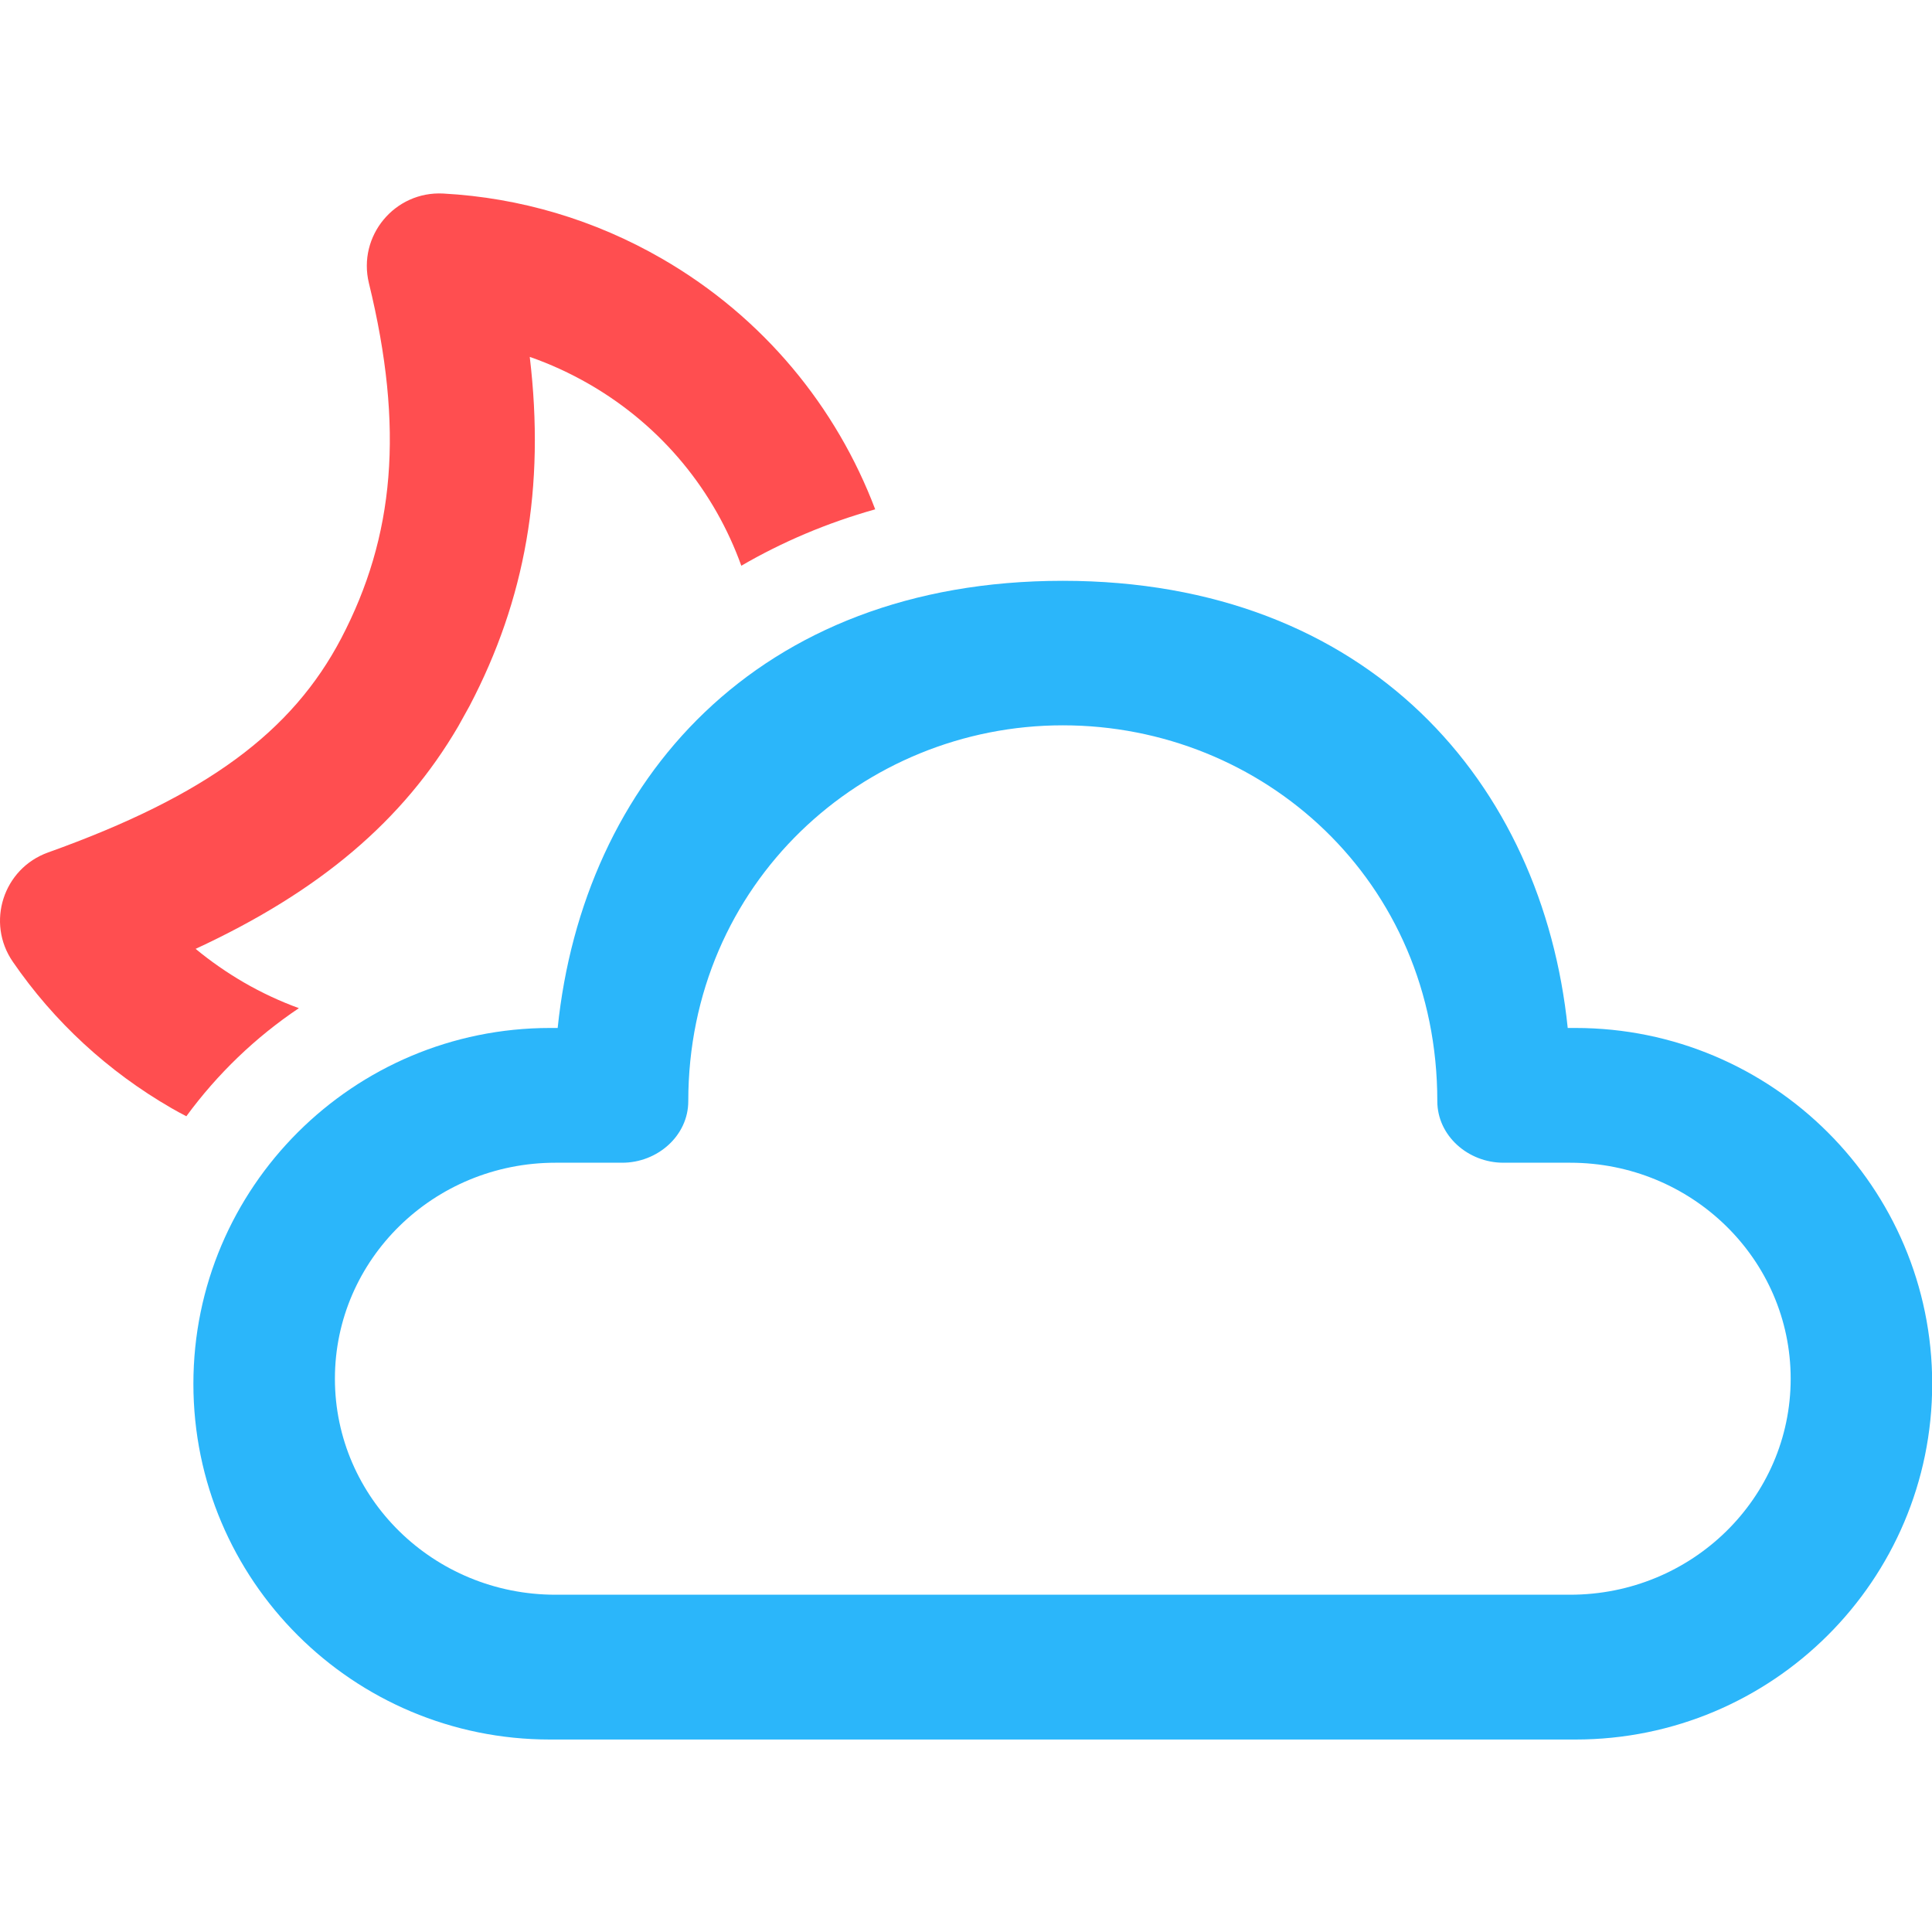 <?xml version="1.0" encoding="UTF-8" standalone="no"?>
<svg
   width="16"
   height="16"
   viewBox="0 0 16 16"
   fill="none"
   version="1.1"
   id="svg9"
   sodipodi:docname="weather-few-clouds-night.svg"
   inkscape:version="1.4 (e7c3feb100, 2024-10-09)"
   xmlns:inkscape="http://www.inkscape.org/namespaces/inkscape"
   xmlns:sodipodi="http://sodipodi.sourceforge.net/DTD/sodipodi-0.dtd"
   xmlns="http://www.w3.org/2000/svg"
   xmlns:svg="http://www.w3.org/2000/svg">
  <sodipodi:namedview
     id="namedview9"
     pagecolor="#ffffff"
     bordercolor="#000000"
     borderopacity="0.25"
     inkscape:showpageshadow="2"
     inkscape:pageopacity="0.0"
     inkscape:pagecheckerboard="0"
     inkscape:deskcolor="#d1d1d1"
     inkscape:zoom="17.74954"
     inkscape:cx="5.1550632"
     inkscape:cy="18.113145"
     inkscape:window-width="1906"
     inkscape:window-height="990"
     inkscape:window-x="0"
     inkscape:window-y="0"
     inkscape:window-maximized="1"
     inkscape:current-layer="svg9" />
  <defs
     id="defs9">
    <linearGradient
       id="paint0_linear_697_95"
       x1="9.877"
       y1="14"
       x2="9.877"
       y2="-14.086"
       gradientUnits="userSpaceOnUse">
      <stop
         stop-color="#18AEFA"
         id="stop2" />
      <stop
         offset="1"
         stop-color="#83E1FF"
         id="stop3" />
    </linearGradient>
    <linearGradient
       id="paint1_linear_697_95"
       x1="8.113"
       y1="2.07"
       x2="15.45"
       y2="9.39"
       gradientUnits="userSpaceOnUse">
      <stop
         stop-color="#F9D423"
         id="stop4" />
      <stop
         offset="0.516"
         stop-color="#FF4E50"
         id="stop5" />
      <stop
         offset="0.991"
         stop-color="#8A2387"
         id="stop6" />
    </linearGradient>
    <linearGradient
       id="paint2_linear_697_95"
       x1="8.113"
       y1="2.07"
       x2="15.45"
       y2="9.39"
       gradientUnits="userSpaceOnUse">
      <stop
         stop-color="#F9D423"
         id="stop7" />
      <stop
         offset="0.516"
         stop-color="#FF4E50"
         id="stop8" />
      <stop
         offset="0.991"
         stop-color="#8A2387"
         id="stop9" />
    </linearGradient>
  </defs>
  <g
     id="g11"
     transform="matrix(0.8,0,0,0.8,-2.4,-3.998)"
     style="stroke-width:1.25">
    <path
       d="m 7.589,7.001 c 0.795,0.043 1.567,0.272 2.263,0.674 1.055,0.609 1.808,1.539 2.208,2.595 -0.501,0.141 -0.963,0.338 -1.386,0.584 C 10.399,10.089 9.861,9.414 9.101,8.975 8.903,8.861 8.697,8.766 8.484,8.692 8.645,10.044 8.437,11.205 7.862,12.303 L 7.744,12.516 C 7.173,13.492 6.312,14.224 5.025,14.82 c 0.156,0.129 0.323,0.245 0.5,0.348 0.185,0.107 0.375,0.195 0.569,0.266 C 5.644,15.736 5.25,16.115 4.929,16.553 4.878,16.527 4.826,16.498 4.775,16.469 4.117,16.089 3.559,15.574 3.133,14.954 2.853,14.548 3.034,13.988 3.498,13.822 5.141,13.234 6.025,12.572 6.532,11.606 7.084,10.551 7.186,9.432 6.819,7.929 6.7,7.44 7.086,6.974 7.589,7.001 Z"
       id="path10"
       style="fill:#ff4e50;fill-opacity:1;stroke-width:1.25" />
    <path
       d="m 14.002,11.01 c -3.169,0 -4.966,2.079 -5.229,4.629 h -0.078 c -2.039,0 -3.693,1.65 -3.693,3.684 0,2.034 1.652,3.682 3.691,3.682 H 19.309 c 2.039,0 3.693,-1.648 3.693,-3.682 0,-2.034 -1.654,-3.684 -3.693,-3.684 h -0.08 c -0.261,-2.533 -2.058,-4.629 -5.227,-4.629 z m 0,1.496 c 2.071,0 3.877,1.606 3.877,3.891 0,0.357 0.318,0.637 0.684,0.637 h 0.691 c 1.261,0 2.283,1.001 2.283,2.236 0,1.235 -1.022,2.236 -2.283,2.236 H 8.75 c -1.261,0 -2.283,-1.001 -2.283,-2.236 0,-1.235 1.022,-2.236 2.283,-2.236 h 0.691 c 0.365,10e-5 0.684,-0.279 0.684,-0.637 0,-2.256 1.806,-3.891 3.877,-3.891 z"
       style="fill:#2bb6fa;fill-opacity:1;stroke-width:1.25"
       id="path11" />
  </g>
</svg>
